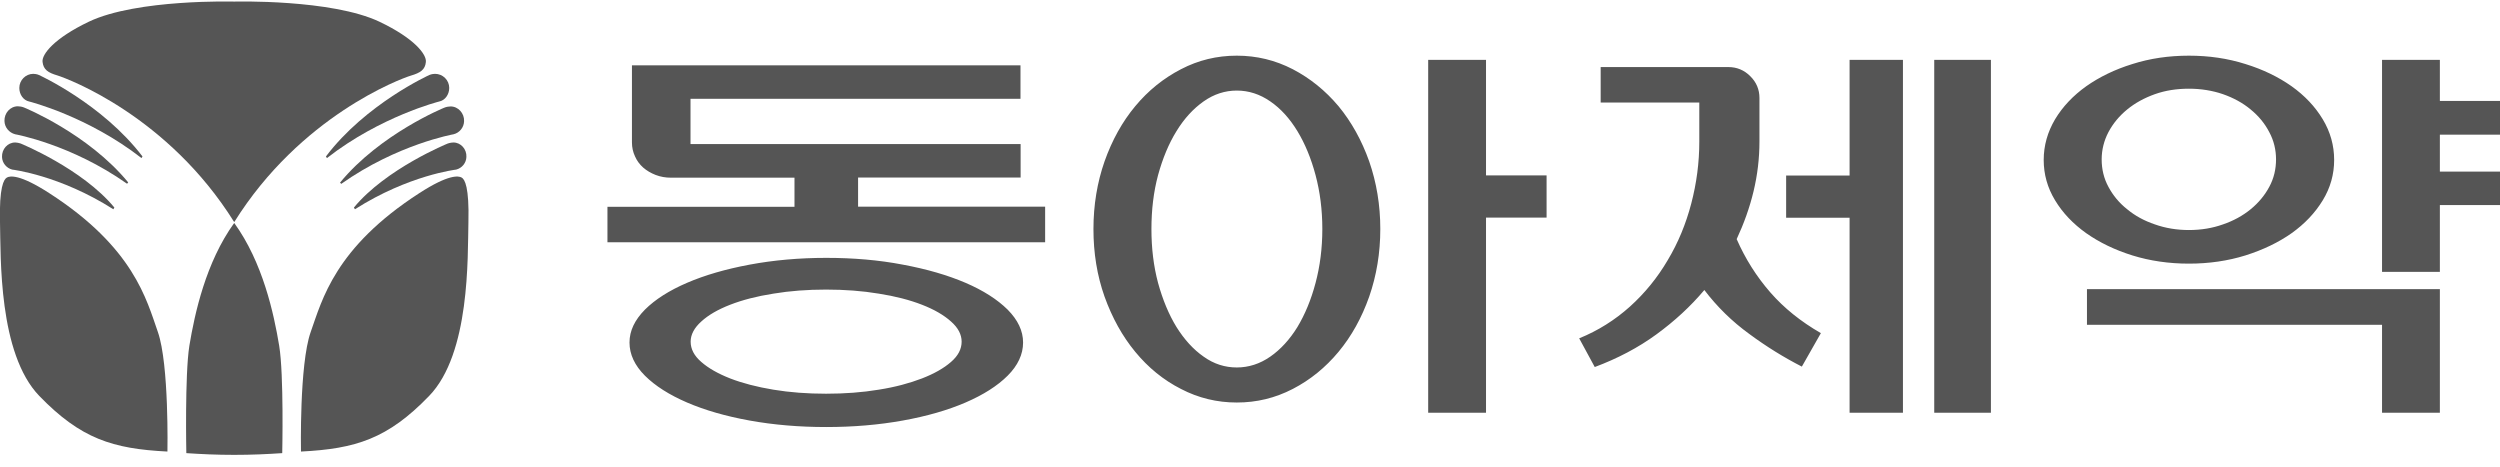 <svg width="150" height="28" viewBox="0 0 150 28" fill="none" xmlns="http://www.w3.org/2000/svg">
<path d="M62.7 14.537H36.447V12.408H47.669V10.661H40.254C39.934 10.661 39.631 10.609 39.337 10.496C39.051 10.384 38.8 10.236 38.592 10.055C38.376 9.864 38.212 9.639 38.099 9.38C37.978 9.12 37.917 8.843 37.917 8.549V3.92H61.229V5.927H41.431V8.644H61.237V10.652H51.485V12.4H62.708V14.537H62.7ZM37.77 20.551C37.77 19.85 38.082 19.201 38.696 18.578C39.311 17.964 40.159 17.427 41.223 16.969C42.287 16.51 43.542 16.146 44.978 15.878C46.415 15.61 47.946 15.472 49.573 15.472C51.2 15.472 52.731 15.601 54.168 15.878C55.613 16.146 56.859 16.51 57.932 16.969C58.996 17.427 59.836 17.964 60.459 18.578C61.073 19.201 61.385 19.85 61.385 20.551C61.385 21.261 61.073 21.927 60.459 22.541C59.844 23.155 58.996 23.692 57.932 24.151C56.868 24.609 55.613 24.973 54.168 25.232C52.731 25.492 51.2 25.622 49.573 25.622C47.946 25.622 46.415 25.492 44.978 25.232C43.542 24.973 42.287 24.609 41.223 24.151C40.159 23.692 39.311 23.155 38.696 22.541C38.082 21.927 37.77 21.261 37.77 20.551ZM57.698 20.499C57.698 20.075 57.491 19.668 57.058 19.288C56.634 18.907 56.054 18.569 55.319 18.284C54.583 17.998 53.718 17.773 52.723 17.618C51.736 17.453 50.681 17.375 49.564 17.375C48.448 17.375 47.392 17.453 46.406 17.618C45.411 17.773 44.546 17.998 43.81 18.284C43.075 18.569 42.495 18.907 42.08 19.288C41.656 19.668 41.439 20.075 41.439 20.499C41.439 20.94 41.647 21.347 42.08 21.719C42.504 22.091 43.083 22.42 43.81 22.706C44.546 22.991 45.411 23.216 46.406 23.381C47.392 23.545 48.448 23.623 49.564 23.623C50.681 23.623 51.736 23.545 52.723 23.381C53.718 23.225 54.575 22.991 55.319 22.706C56.054 22.42 56.634 22.091 57.058 21.719C57.491 21.347 57.698 20.94 57.698 20.499ZM74.208 3.34C75.394 3.34 76.51 3.608 77.566 4.153C78.613 4.699 79.521 5.434 80.309 6.369C81.087 7.312 81.702 8.419 82.152 9.683C82.593 10.955 82.818 12.305 82.818 13.741C82.818 15.177 82.593 16.527 82.152 17.799C81.702 19.071 81.087 20.179 80.309 21.113C79.53 22.048 78.621 22.792 77.566 23.337C76.51 23.882 75.402 24.151 74.208 24.151C73.023 24.151 71.906 23.882 70.859 23.337C69.804 22.801 68.895 22.057 68.117 21.113C67.338 20.17 66.732 19.071 66.273 17.799C65.823 16.527 65.607 15.177 65.607 13.741C65.607 12.305 65.832 10.946 66.273 9.683C66.723 8.411 67.338 7.303 68.117 6.369C68.895 5.434 69.804 4.699 70.859 4.153C71.906 3.608 73.014 3.34 74.208 3.34ZM74.208 22.048C74.918 22.048 75.593 21.832 76.216 21.399C76.839 20.966 77.384 20.369 77.843 19.625C78.301 18.864 78.665 17.99 78.933 16.977C79.201 15.973 79.34 14.892 79.34 13.741C79.34 12.59 79.201 11.508 78.933 10.505C78.665 9.501 78.301 8.618 77.843 7.866C77.384 7.113 76.847 6.516 76.216 6.083C75.593 5.65 74.918 5.434 74.208 5.434C73.499 5.434 72.832 5.65 72.218 6.083C71.604 6.516 71.058 7.104 70.591 7.866C70.124 8.618 69.761 9.501 69.484 10.505C69.215 11.508 69.086 12.59 69.086 13.741C69.086 14.892 69.215 15.973 69.484 16.977C69.761 17.981 70.124 18.864 70.591 19.625C71.058 20.369 71.595 20.966 72.218 21.399C72.832 21.84 73.499 22.048 74.208 22.048ZM89.161 3.591V10.522H92.795V13.057H89.161V24.765H85.691V3.591H89.161ZM102.261 17.401C101.431 18.388 100.47 19.27 99.38 20.066C98.29 20.862 97.052 21.511 95.685 22.022L94.751 20.3C95.884 19.841 96.896 19.201 97.796 18.396C98.696 17.583 99.449 16.657 100.063 15.61C100.686 14.572 101.154 13.438 101.474 12.218C101.794 10.998 101.958 9.761 101.958 8.489V6.152H96.04V4.024H103.706C104.208 4.024 104.65 4.205 105.013 4.569C105.385 4.932 105.567 5.374 105.567 5.875V8.489C105.567 9.51 105.446 10.505 105.212 11.483C104.978 12.46 104.632 13.421 104.2 14.347C104.719 15.532 105.394 16.596 106.216 17.54C107.038 18.483 108.05 19.296 109.253 19.988L108.111 21.996C107.046 21.451 105.991 20.802 104.961 20.04C103.923 19.288 103.023 18.405 102.261 17.401ZM110.975 24.765V13.066H107.168V10.531H110.975V3.591H114.177V24.765H110.975ZM116.054 3.591H119.455V24.765H116.054V3.591ZM131.335 3.34C132.538 3.34 133.663 3.505 134.727 3.842C135.792 4.171 136.709 4.621 137.496 5.175C138.284 5.737 138.907 6.395 139.365 7.156C139.824 7.918 140.049 8.731 140.049 9.596C140.049 10.461 139.824 11.266 139.365 12.019C138.907 12.772 138.284 13.43 137.496 13.992C136.709 14.546 135.792 14.987 134.727 15.325C133.672 15.653 132.538 15.818 131.335 15.818C130.133 15.818 128.999 15.653 127.943 15.325C126.888 14.996 125.962 14.546 125.174 13.992C124.387 13.43 123.764 12.78 123.305 12.019C122.847 11.266 122.622 10.461 122.622 9.596C122.622 8.731 122.855 7.918 123.305 7.156C123.764 6.395 124.387 5.737 125.174 5.175C125.962 4.621 126.879 4.171 127.943 3.842C128.999 3.505 130.133 3.34 131.335 3.34ZM125.218 17.349H146.392V24.765H142.922V19.487H125.218V17.349ZM131.335 13.802C132.071 13.802 132.746 13.689 133.378 13.464C134.009 13.248 134.563 12.945 135.039 12.556C135.515 12.166 135.887 11.716 136.155 11.214C136.432 10.704 136.562 10.15 136.562 9.562C136.562 8.991 136.432 8.437 136.155 7.926C135.887 7.407 135.515 6.957 135.039 6.568C134.572 6.178 134.018 5.875 133.378 5.65C132.746 5.434 132.062 5.322 131.335 5.322C130.609 5.322 129.925 5.425 129.293 5.65C128.662 5.875 128.108 6.178 127.632 6.568C127.156 6.957 126.784 7.407 126.507 7.926C126.239 8.437 126.1 8.991 126.1 9.562C126.1 10.15 126.23 10.704 126.507 11.214C126.775 11.716 127.147 12.175 127.632 12.556C128.099 12.945 128.653 13.248 129.293 13.464C129.925 13.689 130.609 13.802 131.335 13.802ZM146.392 16.311H142.922V3.591H146.392V6.057H150V8.082H146.392V10.297H150V12.305H146.392V16.311Z" fill="#555555"/>
<path d="M10.046 27.093C10.046 27.093 10.15 21.875 9.475 19.928C8.791 17.981 8.03 14.857 2.951 11.586C1.185 10.444 0.597 10.548 0.415 10.652C0.225 10.756 -0.052 11.232 -8.59375e-06 13.326C0.052 15.428 -0.104 21.209 2.362 23.761C4.846 26.323 6.758 26.928 10.046 27.093Z" fill="#555555"/>
<path d="M14.053 13.326C18.024 6.974 24.003 4.733 24.661 4.534C25.224 4.37 25.509 4.179 25.552 3.721C25.604 3.271 24.877 2.31 22.775 1.307C19.893 -0.061 14.053 0.095 14.053 0.095C14.053 0.095 8.22 -0.069 5.339 1.298C3.236 2.302 2.501 3.262 2.553 3.712C2.605 4.179 2.881 4.361 3.444 4.526C4.102 4.733 10.089 6.974 14.053 13.326Z" fill="#555555"/>
<path d="M14.053 27.292C15.1 27.292 16.06 27.248 16.934 27.188C16.934 27.188 17.038 22.489 16.752 20.75C16.432 18.812 15.766 15.74 14.053 13.378C12.348 15.74 11.682 18.812 11.361 20.75C11.085 22.498 11.18 27.188 11.18 27.188C12.054 27.248 13.023 27.292 14.053 27.292Z" fill="#555555"/>
<path d="M18.059 27.093C18.059 27.093 17.955 21.875 18.639 19.928C19.331 17.981 20.092 14.857 25.163 11.586C26.928 10.444 27.517 10.548 27.698 10.652C27.889 10.756 28.157 11.232 28.105 13.326C28.053 15.428 28.218 21.209 25.743 23.761C23.268 26.323 21.347 26.928 18.059 27.093Z" fill="#555555"/>
<path d="M1.757 6.092C1.402 6.022 1.159 5.668 1.159 5.278C1.159 4.811 1.54 4.43 1.999 4.43C2.077 4.43 2.224 4.448 2.336 4.5C2.336 4.5 6.144 6.23 8.549 9.388L8.489 9.484C5.27 6.974 1.757 6.092 1.757 6.092Z" fill="#555555"/>
<path d="M0.909 8.056C0.545 7.961 0.277 7.641 0.268 7.26C0.251 6.793 0.606 6.377 1.073 6.377C1.177 6.377 1.333 6.403 1.454 6.455C1.454 6.455 5.287 8.013 7.693 10.946L7.623 11.024C4.266 8.653 0.909 8.056 0.909 8.056Z" fill="#555555"/>
<path d="M0.735 10.176C0.389 10.089 0.13 9.778 0.121 9.415C0.104 8.956 0.45 8.549 0.909 8.549C0.935 8.549 1.082 8.558 1.237 8.61C1.237 8.61 4.932 10.115 6.862 12.452L6.801 12.556C3.582 10.505 0.735 10.176 0.735 10.176Z" fill="#555555"/>
<path d="M26.348 6.092C26.712 6.022 26.954 5.659 26.954 5.278C26.954 4.811 26.573 4.43 26.098 4.43C26.028 4.43 25.881 4.448 25.76 4.5C25.76 4.5 21.944 6.23 19.556 9.388L19.616 9.484C22.835 6.974 26.348 6.092 26.348 6.092Z" fill="#555555"/>
<path d="M27.214 8.056C27.569 7.969 27.837 7.649 27.845 7.268C27.863 6.801 27.499 6.386 27.032 6.386C26.928 6.386 26.772 6.412 26.651 6.464C26.651 6.464 22.818 8.021 20.404 10.955L20.473 11.033C23.839 8.653 27.214 8.056 27.214 8.056Z" fill="#555555"/>
<path d="M27.369 10.176C27.716 10.089 27.975 9.778 27.984 9.415C28.01 8.956 27.655 8.549 27.205 8.549C27.162 8.549 27.023 8.558 26.868 8.61C26.868 8.61 23.164 10.115 21.235 12.452L21.295 12.556C24.514 10.505 27.369 10.176 27.369 10.176Z" fill="#555555"/>
</svg>
